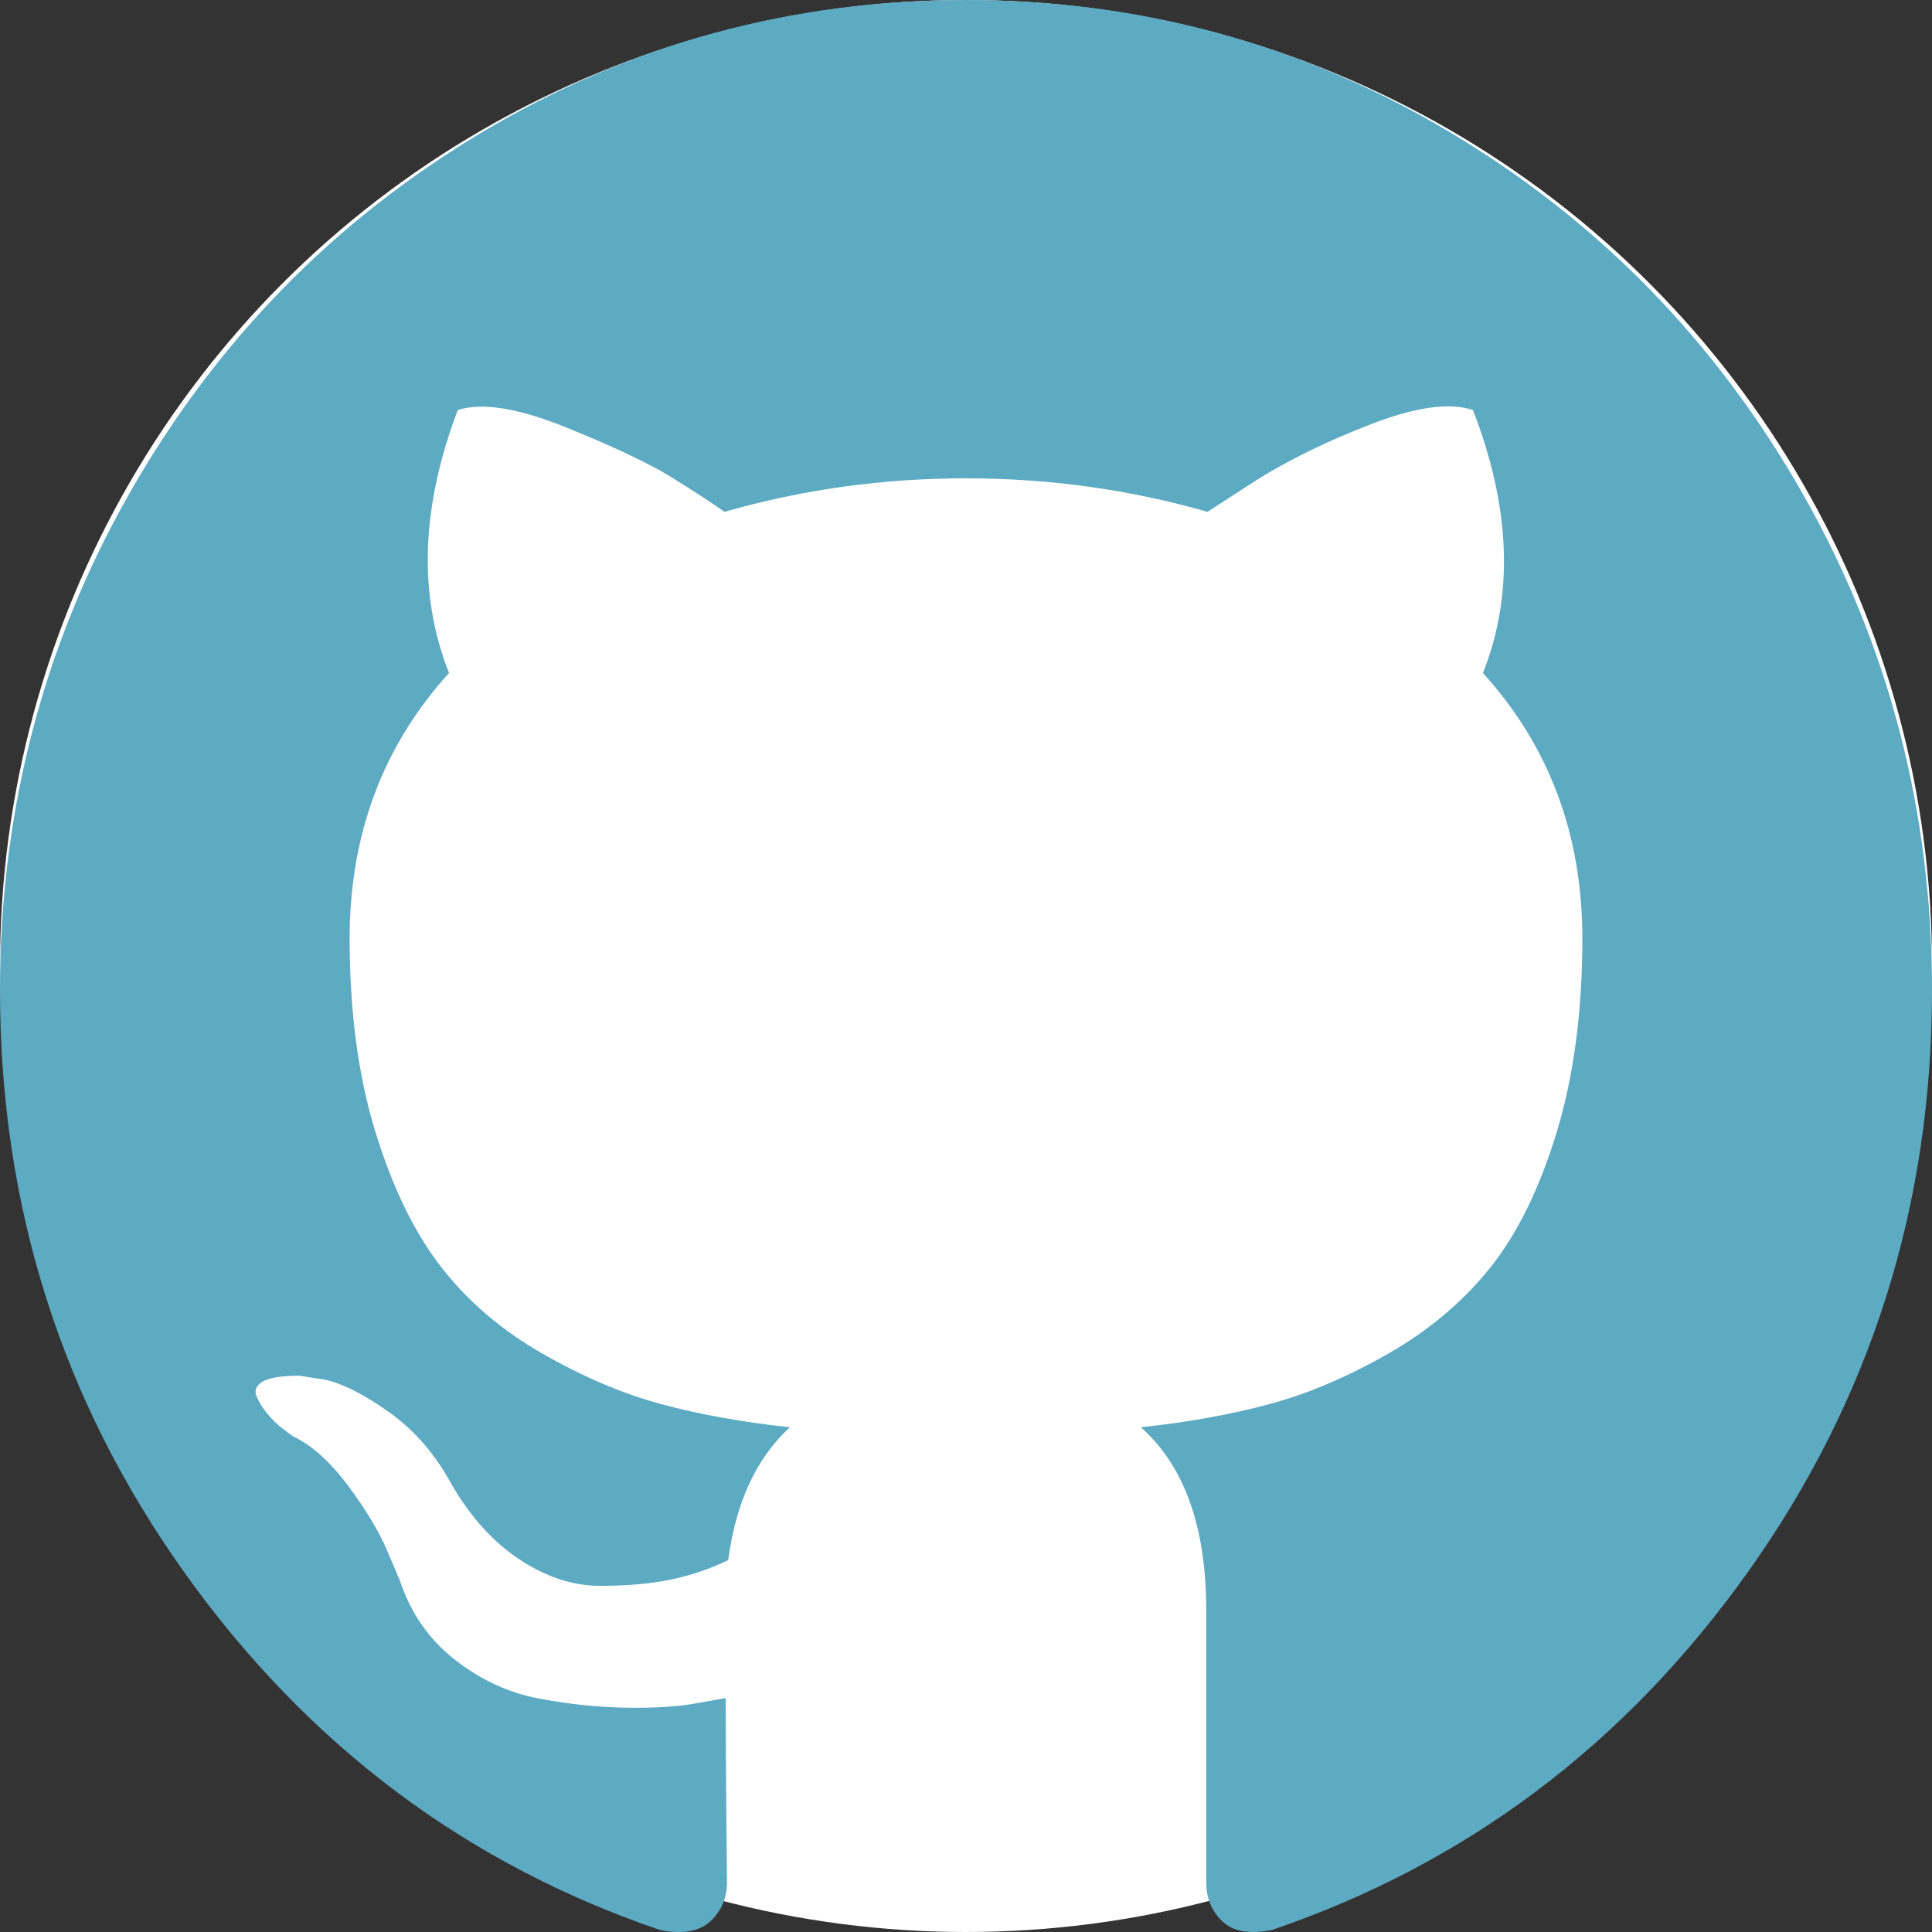 <?xml version="1.0" encoding="UTF-8"?>
<svg width="40px" height="40px" viewBox="0 0 40 40" version="1.1" xmlns="http://www.w3.org/2000/svg" xmlns:xlink="http://www.w3.org/1999/xlink">
    <rect x="0" y="0" width="40" height="40" fill="#333333" stroke="none"/>
    <!-- Generator: Sketch 52.4 (67378) - http://www.bohemiancoding.com/sketch -->
    <title>Group 2</title>
    <desc>Created with Sketch.</desc>
    <g id="デザイン" stroke="none" stroke-width="1" fill="none" fill-rule="evenodd">
        <g id="HOME" transform="translate(-522, -780)">
            <g id="Group-3" transform="translate(462, 780)">
                <g id="Group-2" transform="translate(60, 0)">
                    <circle id="Oval" fill="#FFFFFF" fill-rule="nonzero" cx="20" cy="20" r="20"></circle>
                    <g id="github-logo" fill="#5DAAC3">
                        <path d="M37.317,10.211 C35.529,7.07 33.103,4.583 30.039,2.75 C26.974,0.916 23.629,0 20,0 C16.371,0 13.025,0.917 9.961,2.75 C6.897,4.583 4.471,7.07 2.682,10.211 C0.894,13.352 0,16.782 0,20.501 C0,24.968 1.271,28.985 3.815,32.553 C6.358,36.121 9.644,38.59 13.672,39.961 C14.14,40.05 14.487,39.987 14.713,39.774 C14.939,39.561 15.052,39.293 15.052,38.974 C15.052,38.92 15.047,38.44 15.038,37.532 C15.029,36.624 15.025,35.832 15.025,35.157 L14.426,35.263 C14.044,35.335 13.563,35.365 12.981,35.356 C12.4,35.348 11.796,35.286 11.171,35.169 C10.546,35.054 9.965,34.787 9.426,34.369 C8.888,33.951 8.506,33.404 8.281,32.728 L8.02,32.114 C7.847,31.705 7.573,31.25 7.2,30.752 C6.827,30.254 6.449,29.916 6.067,29.738 L5.885,29.604 C5.764,29.515 5.651,29.408 5.547,29.284 C5.442,29.159 5.364,29.035 5.312,28.91 C5.26,28.785 5.303,28.683 5.443,28.602 C5.582,28.522 5.833,28.483 6.198,28.483 L6.718,28.563 C7.066,28.634 7.495,28.847 8.007,29.203 C8.52,29.559 8.94,30.022 9.27,30.591 C9.67,31.321 10.151,31.877 10.716,32.26 C11.28,32.642 11.848,32.833 12.421,32.833 C12.994,32.833 13.489,32.789 13.906,32.7 C14.322,32.611 14.713,32.478 15.077,32.3 C15.234,31.107 15.659,30.191 16.353,29.55 C15.364,29.443 14.474,29.283 13.684,29.069 C12.894,28.856 12.078,28.509 11.236,28.028 C10.394,27.548 9.695,26.951 9.14,26.24 C8.584,25.528 8.129,24.593 7.773,23.437 C7.417,22.28 7.239,20.945 7.239,19.433 C7.239,17.279 7.925,15.446 9.297,13.933 C8.654,12.314 8.715,10.499 9.479,8.488 C9.982,8.328 10.729,8.448 11.718,8.848 C12.708,9.249 13.433,9.592 13.893,9.876 C14.353,10.16 14.722,10.401 15,10.597 C16.615,10.134 18.281,9.903 20,9.903 C21.718,9.903 23.385,10.134 25,10.597 L25.99,9.956 C26.666,9.529 27.465,9.138 28.385,8.782 C29.305,8.426 30.009,8.328 30.495,8.488 C31.276,10.499 31.346,12.314 30.703,13.934 C32.074,15.446 32.761,17.28 32.761,19.433 C32.761,20.945 32.582,22.284 32.227,23.45 C31.871,24.616 31.411,25.55 30.847,26.253 C30.282,26.956 29.579,27.548 28.737,28.028 C27.895,28.509 27.079,28.856 26.289,29.069 C25.499,29.283 24.61,29.444 23.62,29.55 C24.523,30.351 24.974,31.615 24.974,33.341 L24.974,38.973 C24.974,39.293 25.082,39.56 25.3,39.773 C25.517,39.986 25.859,40.049 26.328,39.96 C30.356,38.59 33.642,36.121 36.185,32.552 C38.728,28.984 40,24.967 40,20.5 C39.999,16.782 39.104,13.352 37.317,10.211 Z" id="Path"></path>
                    </g>
                </g>
            </g>
        </g>
    </g>
</svg>